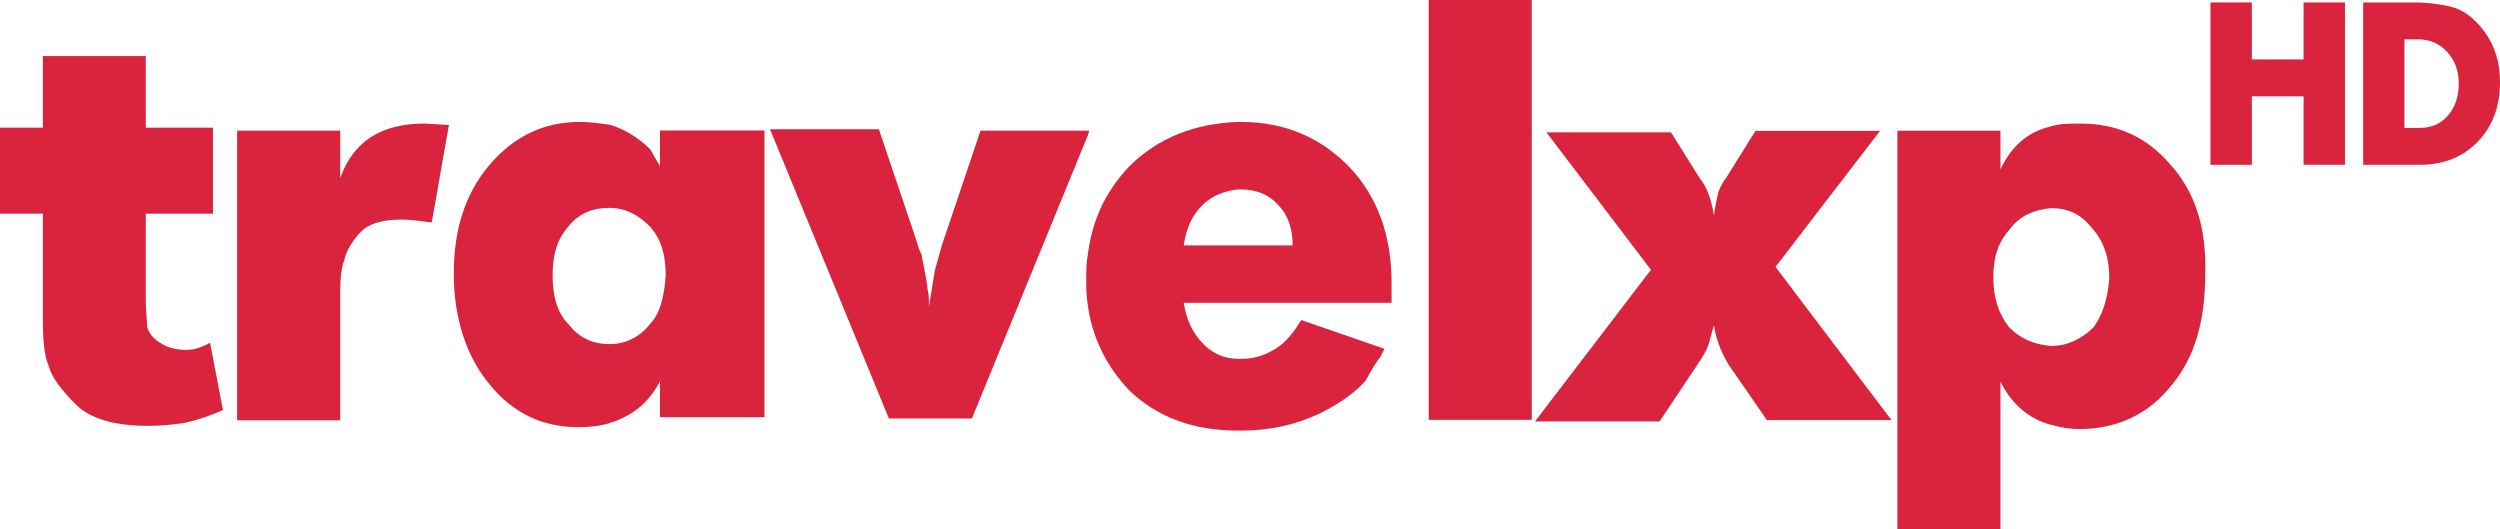 <?xml version="1.0" encoding="utf-8"?>
<!-- Generator: Adobe Illustrator 23.1.0, SVG Export Plug-In . SVG Version: 6.00 Build 0)  -->
<svg version="1.1" id="Layer_2" xmlns="http://www.w3.org/2000/svg" xmlns:xlink="http://www.w3.org/1999/xlink" x="0px" y="0px"
	 width="1000px" height="211.758px" viewBox="0 0 1000 211.758" enable-background="new 0 0 1000 211.758"
	 xml:space="preserve">
<path fill-rule="evenodd" clip-rule="evenodd" fill="#DA233D" d="M136.087,71.214V52.274h-41.231v115.84
	h41.231v-51.607c0-5.737,0.549-9.744,1.702-12.626
	c0.576-2.855,2.306-6.286,5.737-10.322c3.431-4.008,9.141-5.737,17.156-5.737
	c3.431,0,7.439,0.576,12.023,1.153l6.862-38.979l-9.717-0.576
	c-17.761,0-28.631,7.439-33.764,21.796V71.214z"/>
<path fill-rule="evenodd" clip-rule="evenodd" fill="#DA233D" d="M74.303,139.957
	c-4.008,0-7.996-1.154-10.283-2.882c-2.858-1.703-4.573-4.008-5.144-6.287
	c0-2.306-0.571-6.314-0.571-10.897V85.468h26.869V51.073H58.305V22.415H17.148V51.073
	H0v34.395h17.148v42.438c0,8.619,0.571,14.329,2.287,18.363
	c1.142,4.585,5.144,9.745,10.859,15.482c5.718,5.737,15.435,8.591,29.152,8.591
	c5.144,0,10.299-0.576,14.28-1.152c5.161-1.152,10.294-2.855,15.454-5.161
	l-5.161-26.954c-4.008,2.306-6.863,2.882-9.717,2.882H74.303z"/>
<path fill-rule="evenodd" clip-rule="evenodd" fill="#DA233D" d="M263.997,66.521
	c-1.73-2.855-2.883-5.161-4.008-6.863c-4.584-4.611-10.321-8.043-16.058-9.772
	c-4.008-0.549-8.015-1.125-12.023-1.125c-14.329,0-26.352,5.737-36.096,17.184
	c-9.745,11.474-14.302,25.803-14.302,43.59c0,17.788,5.133,33.269,14.302,44.166
	c9.168,11.475,21.191,17.184,35.52,17.184c4.584,0,9.168-0.549,12.6-1.702
	c9.168-2.882,15.482-8.043,20.066-16.635v14.329h41.807V52.19h-41.807L263.997,66.521
	z M259.989,129.602c-4.008,5.16-9.744,8.042-16.058,8.042
	c-7.438,0-12.6-2.882-16.607-8.042c-4.584-4.585-6.286-11.475-6.286-19.49
	c0-8.016,1.702-14.329,6.286-19.49c4.008-5.161,9.744-7.466,16.031-7.466h0.576
	c6.314,0,11.474,2.882,16.058,7.466c4.584,5.161,6.286,11.474,6.286,19.49
	C265.698,118.703,263.997,125.593,259.989,129.602z"/>
<path fill-rule="evenodd" clip-rule="evenodd" fill="#DA233D" d="M435.739,52.274h-43.537l-15.455,45.814
	l-2.855,10.294l-2.306,14.329c0-2.882,0-5.161-0.577-6.891
	c0-1.702-0.576-4.556-1.152-7.439c-0.549-3.431-1.126-5.132-1.126-6.285
	c-0.577-1.153-1.153-2.306-1.73-4.584l-15.454-45.814h-43.537l47.543,115.676
	h33.214l46.419-113.37L435.739,52.274z"/>
<path fill-rule="evenodd" clip-rule="evenodd" fill="#DA233D" d="M752.005,52.356h-49.822l-11.447,18.337
	c-1.73,2.278-2.855,4.584-3.431,6.286c-0.576,2.306-1.152,5.161-1.729,9.168
	c-1.154-6.862-2.855-11.447-5.711-14.878l-11.473-18.337h-49.822l41.807,54.983
	l-46.389,60.666h49.822l14.905-22.317c2.278-3.431,4.008-6.285,4.584-8.015
	c0.577-1.73,1.126-4.584,2.279-8.015c1.152,6.863,3.431,11.447,5.737,15.454
	l15.454,22.344h49.822l-46.391-61.269L752.005,52.356z"/>
<rect x="571.494" fill-rule="evenodd" clip-rule="evenodd" fill="#DA233D" width="41.208" height="167.935"/>
<path fill-rule="evenodd" clip-rule="evenodd" fill="#DA233D" d="M496.431,48.774h-1.153
	c-17.211,0.576-32.116,6.314-43.59,17.788
	c-9.745,10.349-14.905,21.85-16.608,35.631c-0.576,2.855-0.576,6.314-0.576,9.745
	c0,3.458,0,6.314,0.576,9.772c1.702,13.203,7.439,24.706,16.608,34.45
	c11.474,10.925,25.831,16.085,43.59,16.085h1.153
	c11.474,0,21.796-2.306,31.54-6.89c9.169-4.585,14.906-9.196,18.337-13.203
	c2.882-5.161,4.611-8.043,5.736-9.197c0.577-1.152,1.154-2.305,1.73-3.43
	l-33.269-11.503c-2.855,4.585-5.737,8.619-10.321,11.503
	c-4.584,2.854-9.168,4.008-13.176,4.008h-1.729c-5.737,0-10.321-2.306-13.753-5.737
	c-4.584-4.612-6.89-9.773-8.043-16.663h83.147v-8.043
	c0-18.94-5.709-34.448-16.607-45.951c-10.898-11.474-25.255-18.364-43.59-18.364
	H496.431z M495.278,98.158h-21.796c1.153-7.467,3.459-12.051,7.466-16.086
	c4.008-4.008,9.168-5.737,14.329-6.314h1.153c6.313,0,11.474,2.305,14.905,6.314
	c4.008,4.035,5.737,9.772,5.737,16.086H495.278z"/>
<path fill-rule="evenodd" clip-rule="evenodd" fill="#DA233D" d="M868.367,66.068
	c-9.745-11.474-21.768-16.635-36.096-16.635c-4.584,0-8.591,0-12.023,1.153
	c-9.745,2.278-16.058,8.592-20.066,17.184V52.288h-41.232v159.47h41.232v-59.085
	c4.584,9.169,11.473,14.905,20.066,17.211c4.008,1.154,8.015,1.73,11.447,1.73
	c14.905,0,27.505-5.737,36.673-17.211c9.717-11.475,13.724-26.38,13.724-44.744
	c0.577-18.364-4.008-32.692-13.724-43.59V66.068z M837.43,130.877
	c-4.584,4.585-10.321,7.467-16.635,7.467h-0.548
	c-6.891-0.576-12.051-2.882-16.636-7.467c-4.008-5.16-6.285-11.473-6.285-20.066
	c0-8.619,2.278-14.356,6.863-19.517c4.008-5.161,9.744-7.439,16.058-8.016h0.548
	c6.891,0,12.051,2.855,16.058,8.016c4.585,5.161,6.863,11.474,6.863,20.093
	C843.14,119.404,840.861,126.293,837.43,130.877z"/>
<polygon fill="#DA233D" points="884.184,0.978 900.738,0.978 900.738,23.768 921.429,23.768 
	921.429,0.978 937.983,0.978 937.983,65.909 921.429,65.909 921.429,38.515 
	900.738,38.515 900.738,65.909 884.184,65.909 "/>
<path fill="#DA233D" d="M945.211,0.978h21.332c3.964,0,8.452,0.524,13.464,1.632
	c5.013,1.107,9.618,4.429,13.756,10.025C997.902,18.231,1000,24.934,1000,32.744
	c0,9.851-2.972,17.836-8.919,23.956c-5.945,6.12-13.639,9.209-23.14,9.209
	h-22.673V0.978H945.211z M961.822,51.163h6.119c4.606,0,8.394-1.632,11.25-4.954
	c2.856-3.323,4.313-7.578,4.313-12.882c0-5.071-1.574-9.209-4.663-12.59
	c-3.088-3.322-6.993-5.013-11.657-5.013h-5.421v35.438H961.822z"/>
</svg>
